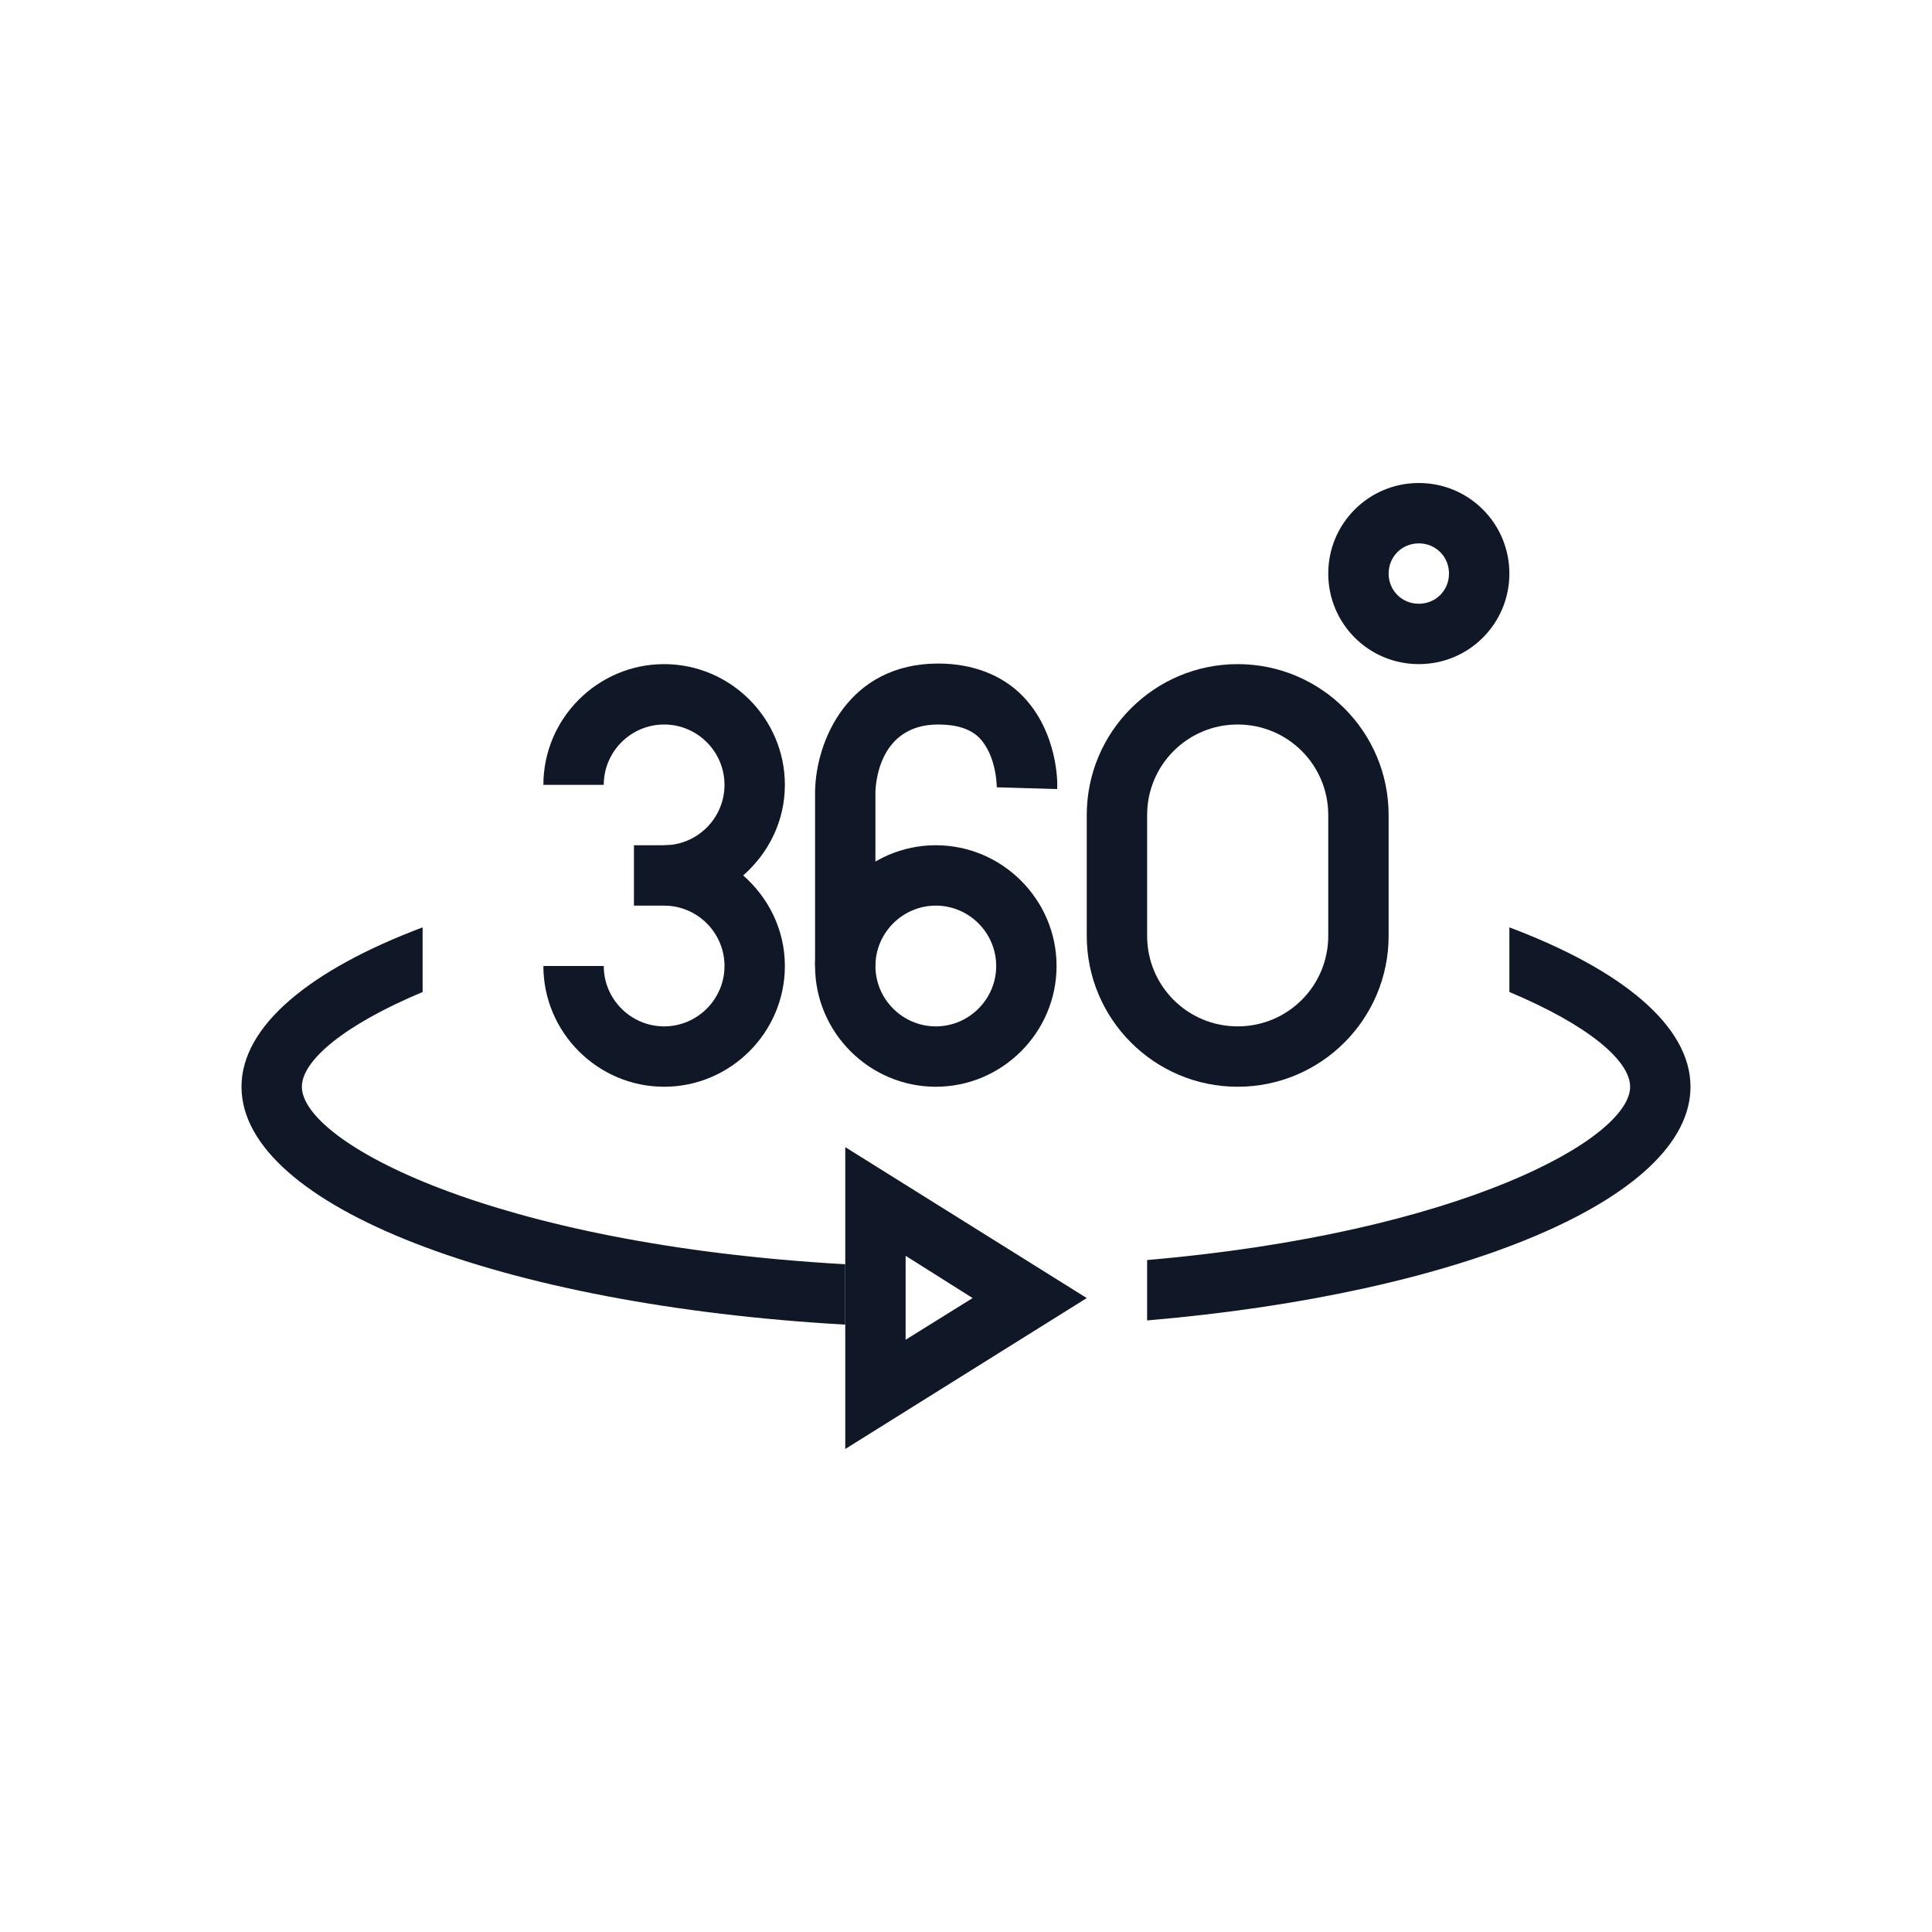 <?xml version="1.0" encoding="UTF-8"?>
<svg width="40px" height="40px" viewBox="0 0 40 40" version="1.1" xmlns="http://www.w3.org/2000/svg" xmlns:xlink="http://www.w3.org/1999/xlink">
    <!-- Generator: Sketch 57.1 (83088) - https://sketch.com -->
    <title>134-B40px</title>
    <desc>Created with Sketch.</desc>
    <g id="134-B40px" stroke="none" stroke-width="1" fill="none" fill-rule="evenodd">
        <g>
            <path d="M19.375,18.75 C20.062,18.75 20.625,19.312 20.625,20 C20.625,20.688 20.062,21.25 19.375,21.25 C18.688,21.25 18.125,20.688 18.125,20 C18.125,19.312 18.688,18.75 19.375,18.75 L19.375,18.75 Z M19.375,17.5 C18,17.5 16.875,18.625 16.875,20 C16.875,21.375 18,22.5 19.375,22.5 C20.75,22.5 21.875,21.375 21.875,20 C21.875,18.625 20.75,17.5 19.375,17.5 L19.375,17.5 Z" id="Shape" fill="#101828" fill-rule="nonzero"></path>
            <path d="M18.125,20 L16.875,20 L16.875,16.4 C16.887,15.325 17.575,13.738 19.425,13.738 C20.137,13.738 20.75,13.975 21.175,14.412 C21.9,15.162 21.9,16.212 21.887,16.337 L20.637,16.3 L21.262,16.312 L20.637,16.3 C20.637,16.288 20.637,15.65 20.275,15.275 C20.087,15.088 19.8,15 19.425,15 C18.175,15 18.125,16.275 18.125,16.413 L18.125,20 Z" id="Path" fill="#101828" fill-rule="nonzero"></path>
            <rect id="Rectangle" fill="#101828" fill-rule="nonzero" x="13.125" y="17.5" width="1.25" height="1.25"></rect>
            <path d="M29.375,11.25 C29.725,11.25 30,11.525 30,11.875 C30,12.225 29.725,12.5 29.375,12.5 C29.025,12.5 28.75,12.225 28.75,11.875 C28.75,11.525 29.025,11.25 29.375,11.25 L29.375,11.25 Z M29.375,10 C28.337,10 27.5,10.838 27.5,11.875 C27.5,12.912 28.337,13.75 29.375,13.75 C30.413,13.75 31.25,12.912 31.25,11.875 C31.25,10.838 30.413,10 29.375,10 L29.375,10 Z" id="Shape" fill="#101828" fill-rule="nonzero"></path>
            <path d="M25.625,15 C26.663,15 27.5,15.838 27.5,16.875 L27.5,19.375 C27.5,20.413 26.663,21.25 25.625,21.25 C24.587,21.25 23.75,20.413 23.75,19.375 L23.75,16.875 C23.75,15.838 24.587,15 25.625,15 L25.625,15 Z M25.625,13.75 C23.9,13.75 22.5,15.15 22.5,16.875 L22.5,19.375 C22.5,21.1 23.9,22.5 25.625,22.5 C27.35,22.5 28.75,21.1 28.75,19.375 L28.75,16.875 C28.75,15.15 27.35,13.75 25.625,13.75 L25.625,13.75 Z" id="Shape" fill="#101828" fill-rule="nonzero"></path>
            <path d="M18.75,26 L20.137,26.875 L18.75,27.738 L18.75,26 L18.75,26 Z M17.5,23.75 L17.5,30 L22.5,26.875 L17.5,23.75 L17.5,23.75 Z" id="Shape" fill="#101828" fill-rule="nonzero"></path>
            <g id="Group" transform="translate(5, 18.75)" fill="#101828" fill-rule="nonzero">
                <path d="M1.25,3.75 C1.25,3.212 2.112,2.475 3.75,1.788 L3.75,0.45 C1.425,1.325 0,2.487 0,3.75 C0,6.225 5.412,8.275 12.5,8.675 L12.5,7.425 C5.2,7.013 1.25,4.9 1.25,3.75 Z" id="Path"></path>
                <path d="M26.25,0.45 L26.25,1.788 C27.887,2.475 28.75,3.212 28.75,3.75 C28.75,4.825 25.25,6.775 18.75,7.338 L18.75,7.725 L18.75,8.525 L18.75,8.588 C25.212,8.037 30,6.075 30,3.75 C30,2.487 28.575,1.325 26.25,0.45 Z" id="Path"></path>
            </g>
            <path d="M15.387,18.125 C15.912,17.663 16.25,17 16.25,16.25 C16.25,14.875 15.125,13.75 13.75,13.75 C12.375,13.75 11.25,14.875 11.25,16.25 L12.5,16.25 C12.5,15.562 13.062,15 13.75,15 C14.438,15 15,15.562 15,16.25 C15,16.938 14.438,17.5 13.75,17.5 L13.75,17.5 L13.75,18.75 C13.75,18.75 13.75,18.75 13.75,18.75 C14.438,18.75 15,19.312 15,20 C15,20.688 14.438,21.25 13.75,21.25 C13.062,21.25 12.5,20.688 12.5,20 L11.25,20 C11.25,21.375 12.375,22.5 13.75,22.5 C15.125,22.5 16.25,21.375 16.25,20 C16.25,19.25 15.912,18.587 15.387,18.125 Z" id="Path" fill="#101828" fill-rule="nonzero"></path>
            <rect id="Rectangle" x="0" y="0" width="40" height="40"></rect>
        </g>
    </g>
</svg>
